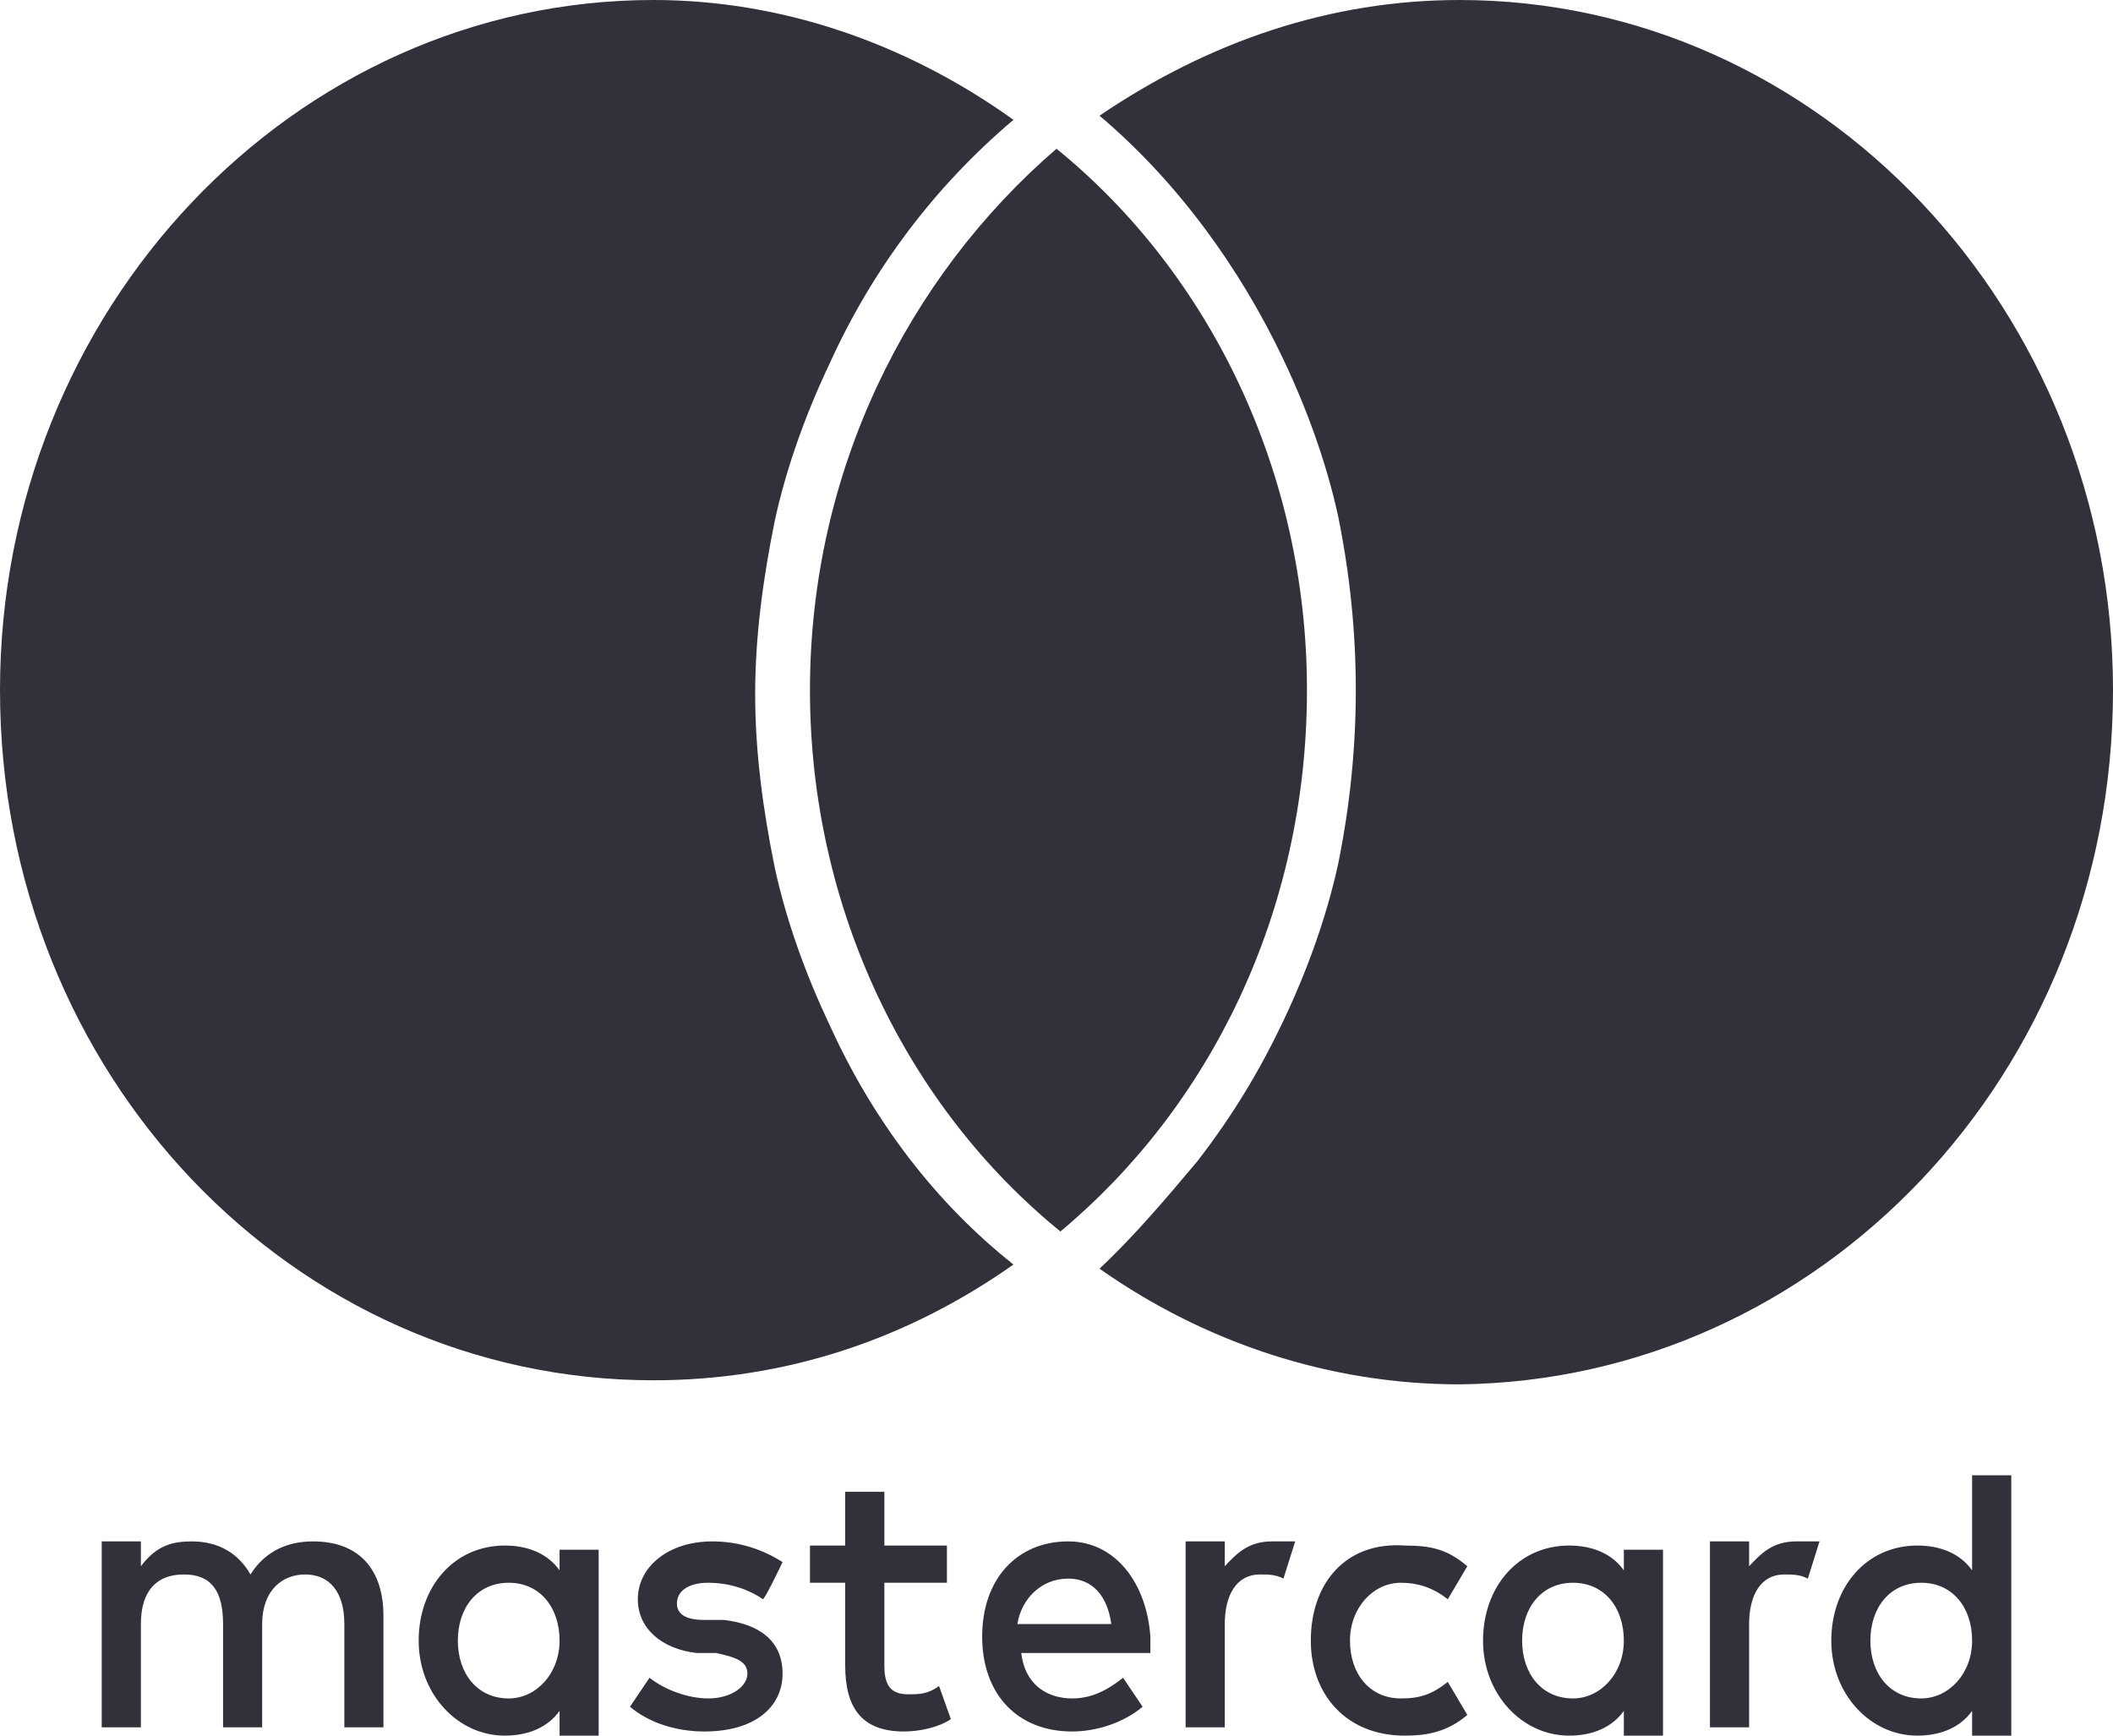 <svg preserveAspectRatio="none" width="28" height="23" viewBox="0 0 28 23" fill="none" xmlns="http://www.w3.org/2000/svg">
<g opacity="1">
<path d="M5.081 22.945V21.412C5.081 20.81 4.77 20.426 4.148 20.426C3.837 20.426 3.526 20.536 3.319 20.864C3.163 20.59 2.904 20.426 2.541 20.426C2.281 20.426 2.074 20.481 1.867 20.755V20.426H1.348V22.89H1.867V21.521C1.867 21.083 2.074 20.864 2.437 20.864C2.8 20.864 2.956 21.083 2.956 21.521V22.89H3.474V21.521C3.474 21.083 3.733 20.864 4.044 20.864C4.356 20.864 4.563 21.083 4.563 21.521V22.89H5.081V22.945ZM12.548 20.481H11.719V19.769H11.2V20.481H10.733V20.974H11.2V22.069C11.2 22.617 11.407 22.945 11.978 22.945C12.185 22.945 12.444 22.89 12.6 22.781L12.444 22.343C12.289 22.452 12.185 22.452 12.03 22.452C11.77 22.452 11.719 22.288 11.719 22.069V20.974H12.548V20.481ZM16.852 20.426C16.541 20.426 16.385 20.59 16.23 20.755V20.426H15.711V22.89H16.23V21.521C16.23 21.138 16.385 20.864 16.696 20.864C16.8 20.864 16.904 20.864 17.007 20.919L17.163 20.426C17.111 20.426 16.956 20.426 16.852 20.426ZM10.37 20.7C10.111 20.536 9.8 20.426 9.437 20.426C8.867 20.426 8.452 20.755 8.452 21.193C8.452 21.576 8.763 21.85 9.23 21.905H9.489C9.748 21.96 9.904 22.014 9.904 22.179C9.904 22.343 9.696 22.507 9.385 22.507C9.126 22.507 8.815 22.398 8.607 22.233L8.348 22.617C8.607 22.836 8.97 22.945 9.333 22.945C10.007 22.945 10.37 22.617 10.37 22.179C10.37 21.741 10.059 21.521 9.593 21.467H9.333C9.126 21.467 8.97 21.412 8.97 21.248C8.97 21.083 9.126 20.974 9.385 20.974C9.696 20.974 9.956 21.083 10.111 21.193C10.163 21.138 10.37 20.7 10.37 20.7ZM23.8 20.426C23.489 20.426 23.333 20.59 23.178 20.755V20.426H22.659V22.89H23.178V21.521C23.178 21.138 23.333 20.864 23.644 20.864C23.748 20.864 23.852 20.864 23.956 20.919L24.111 20.426C24.007 20.426 23.904 20.426 23.8 20.426ZM17.37 21.741C17.37 22.452 17.837 23 18.615 23C18.926 23 19.185 22.945 19.444 22.726L19.185 22.288C18.978 22.452 18.822 22.507 18.563 22.507C18.148 22.507 17.889 22.179 17.889 21.741C17.889 21.302 18.2 20.974 18.563 20.974C18.77 20.974 18.978 21.029 19.185 21.193L19.444 20.755C19.185 20.536 18.978 20.481 18.615 20.481C17.837 20.426 17.37 20.974 17.37 21.741ZM22.037 21.741V20.536H21.518V20.81C21.363 20.59 21.104 20.481 20.793 20.481C20.119 20.481 19.652 21.029 19.652 21.741C19.652 22.452 20.17 23 20.793 23C21.104 23 21.363 22.89 21.518 22.672V23H22.037V21.741ZM20.17 21.741C20.17 21.302 20.43 20.974 20.844 20.974C21.259 20.974 21.518 21.302 21.518 21.741C21.518 22.179 21.207 22.507 20.844 22.507C20.43 22.507 20.17 22.179 20.17 21.741ZM14.156 20.426C13.482 20.426 13.015 20.919 13.015 21.686C13.015 22.452 13.482 22.945 14.207 22.945C14.518 22.945 14.882 22.836 15.141 22.617L14.882 22.233C14.674 22.398 14.467 22.507 14.207 22.507C13.896 22.507 13.585 22.343 13.533 21.905H15.244V21.686C15.193 20.974 14.778 20.426 14.156 20.426ZM14.156 20.919C14.467 20.919 14.674 21.138 14.726 21.521H13.482C13.533 21.193 13.793 20.919 14.156 20.919ZM26.652 21.741V19.55H26.133V20.81C25.978 20.59 25.718 20.481 25.407 20.481C24.733 20.481 24.267 21.029 24.267 21.741C24.267 22.452 24.785 23 25.407 23C25.718 23 25.978 22.89 26.133 22.672V23H26.652V21.741ZM24.785 21.741C24.785 21.302 25.044 20.974 25.459 20.974C25.874 20.974 26.133 21.302 26.133 21.741C26.133 22.179 25.822 22.507 25.459 22.507C25.044 22.507 24.785 22.179 24.785 21.741ZM7.933 21.741V20.536H7.415V20.81C7.259 20.59 7 20.481 6.689 20.481C6.015 20.481 5.548 21.029 5.548 21.741C5.548 22.452 6.067 23 6.689 23C7 23 7.259 22.89 7.415 22.672V23H7.933V21.741ZM6.067 21.741C6.067 21.302 6.326 20.974 6.741 20.974C7.156 20.974 7.415 21.302 7.415 21.741C7.415 22.179 7.104 22.507 6.741 22.507C6.326 22.507 6.067 22.179 6.067 21.741Z" fill="#31313B"/>
<path d="M10.993 13.581C10.681 12.924 10.422 12.212 10.267 11.5C10.111 10.733 10.007 9.967 10.007 9.2C10.007 8.433 10.111 7.667 10.267 6.9C10.422 6.188 10.681 5.476 10.993 4.819C11.563 3.56 12.393 2.464 13.43 1.588C11.978 0.548 10.319 0 8.659 0C3.889 0 0 4.107 0 9.145C0 14.238 3.889 18.291 8.659 18.291C10.422 18.291 12.03 17.743 13.43 16.757C12.393 15.936 11.563 14.841 10.993 13.581Z" fill="#31313B"/>
<path d="M19.341 0C17.63 0 16.022 0.548 14.57 1.533C15.607 2.41 16.437 3.56 17.007 4.764C17.319 5.421 17.578 6.133 17.733 6.845C18.044 8.379 18.044 9.912 17.733 11.445C17.578 12.157 17.319 12.869 17.007 13.526C16.696 14.183 16.333 14.786 15.867 15.388C15.452 15.881 15.037 16.374 14.57 16.812C15.97 17.798 17.63 18.345 19.341 18.345C24.111 18.291 28 14.238 28 9.145C28 4.107 24.111 0 19.341 0Z" fill="#31313B"/>
<path d="M17.319 9.145C17.319 6.243 16.022 3.614 14 1.971C12.03 3.669 10.733 6.243 10.733 9.145C10.733 12.048 12.03 14.676 14.052 16.319C16.022 14.676 17.319 12.102 17.319 9.145Z" fill="#31313B"/>
</g>
</svg>
